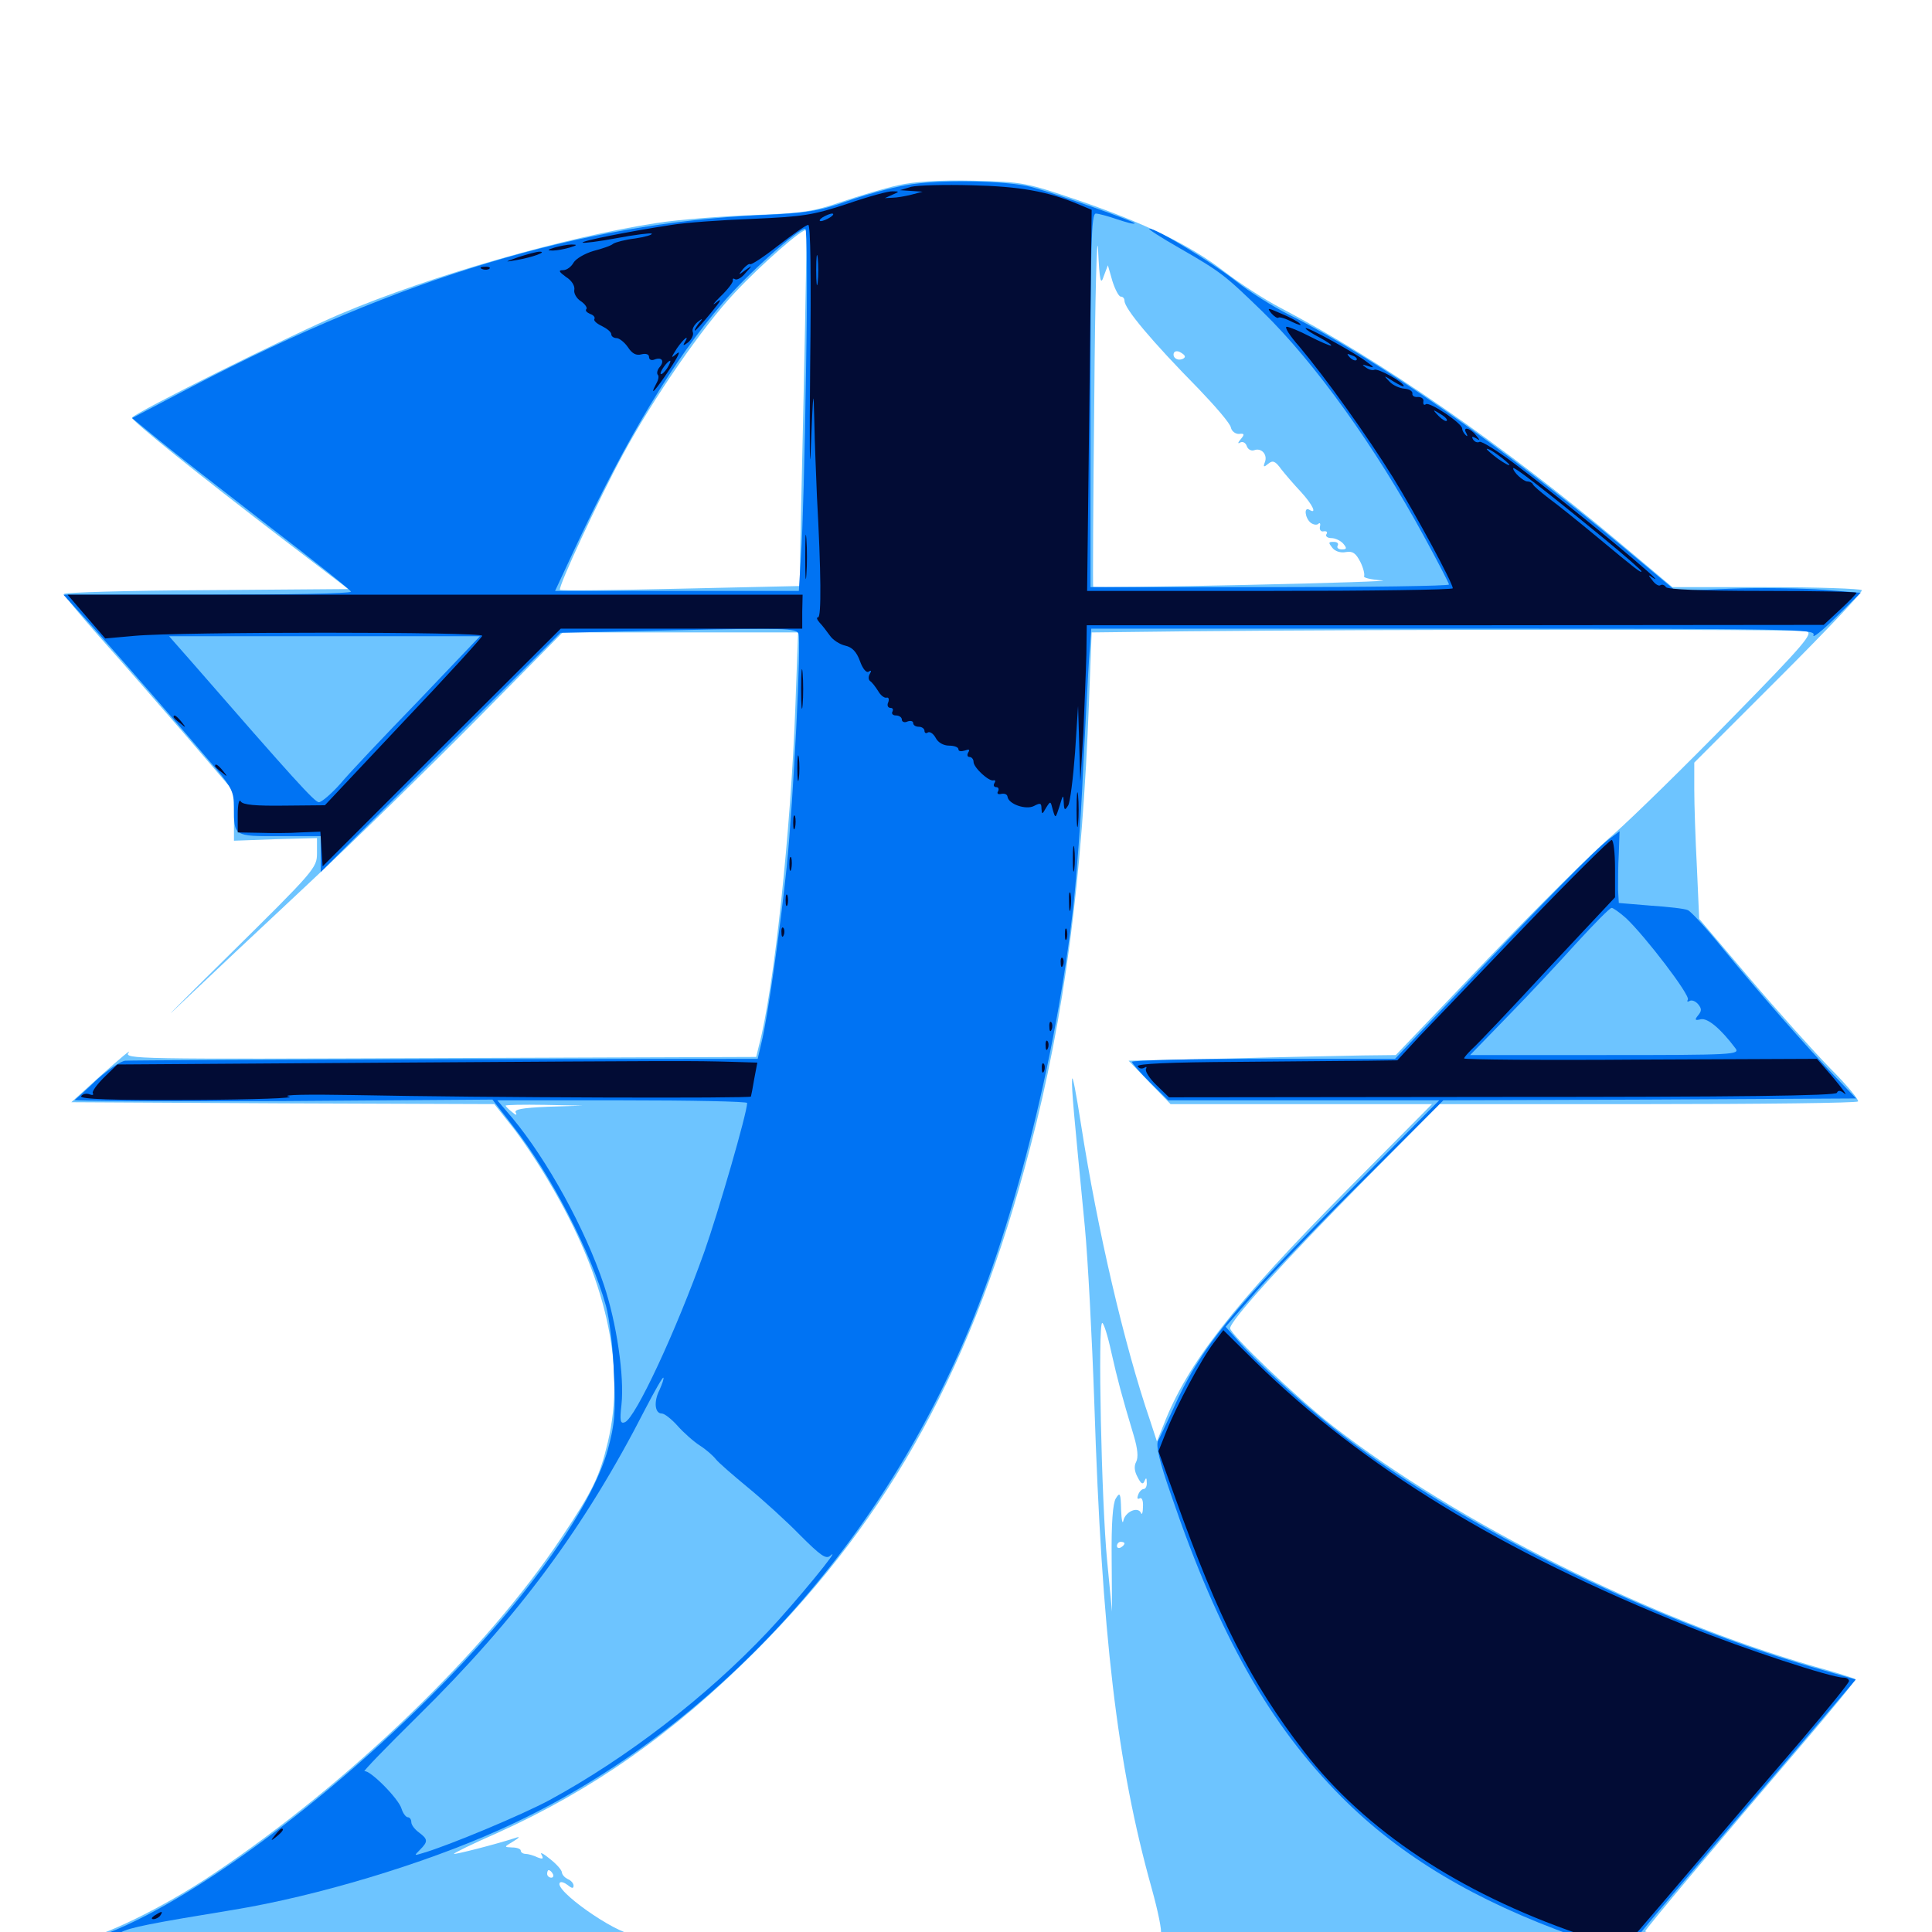 <svg xmlns="http://www.w3.org/2000/svg" viewBox="0 -1000 1000 1000">
	<path fill="#6dc4ff" d="M464.844 -904.102C457.812 -902.539 444.727 -898.633 435.547 -895.508C420.898 -890.43 415.234 -889.648 389.648 -888.672C373.633 -888.086 351.172 -886.328 339.844 -884.57C292.773 -877.344 223.242 -857.422 176.172 -837.5C150.391 -826.562 68.359 -785.742 68.359 -783.789C68.359 -782.031 102.344 -754.688 147.266 -720.312L180.273 -695.117L106.641 -694.531C66.211 -694.336 33.203 -693.359 33.203 -692.578C33.203 -691.602 41.406 -681.836 51.367 -670.508C61.328 -659.375 81.055 -636.719 95.312 -620.312L121.094 -590.234V-577.539V-564.844L142.578 -565.625L164.062 -566.211V-558.398C164.062 -550.781 163.086 -549.609 117.578 -504.688C91.992 -479.492 81.25 -468.555 93.555 -480.469C106.055 -492.383 135.547 -520.117 159.18 -542.188C182.812 -564.258 222.07 -602.734 246.68 -627.539L291.211 -672.656H352.148H413.086L411.719 -635.352C409.375 -569.922 400.586 -487.695 392.773 -458.594L391.406 -452.93L227.539 -452.344C69.727 -451.758 63.867 -451.758 66.602 -455.273C68.164 -457.227 62.109 -452.148 53.125 -444.141L36.914 -429.492L146.289 -428.906L255.859 -428.516L264.844 -417.188C269.727 -411.133 278.516 -398.047 284.18 -388.281C313.672 -338.672 324.023 -293.164 314.648 -253.711C310.352 -235.742 307.031 -228.711 290.43 -203.906C251.562 -145.508 181.25 -77.539 110.742 -30.273C84.375 -12.5 51.367 3.516 38.672 4.688C24.023 6.055 25.781 8.398 42.578 9.766C50.781 10.352 210.938 11.914 398.438 12.891C585.938 13.867 794.141 15.234 861.328 16.016C942.969 16.797 982.812 16.602 981.445 15.234C980.469 14.258 970.312 12.305 958.984 11.133C947.656 9.961 923.633 7.227 905.273 5.273C887.109 3.125 867.383 1.172 861.914 0.977C856.25 0.586 851.562 0.195 851.562 -0.391C851.562 -1.367 890.43 -47.656 931.25 -95.312C947.656 -114.453 960.742 -130.469 960.352 -130.859C959.961 -131.25 950.391 -134.375 938.867 -137.5C854.102 -161.914 754.492 -211.719 689.844 -261.914C671.094 -276.562 636.719 -309.375 636.719 -312.5C636.719 -316.406 665.43 -348.047 706.055 -389.062L745.117 -428.516H852.734C911.914 -428.516 960.938 -429.102 961.719 -429.883C962.305 -430.664 956.055 -438.281 947.461 -446.875C938.867 -455.664 920.117 -476.562 905.664 -493.555L879.492 -524.414L878.32 -550.977C877.539 -565.625 876.953 -583.789 876.953 -591.406V-605.273L920.703 -649.023C944.922 -673.242 964.258 -693.555 963.672 -694.531C963.086 -695.312 940.82 -696.094 914.258 -696.094H865.625L838.672 -718.75C777.93 -769.727 714.648 -813.477 662.5 -840.82C654.297 -845.117 641.406 -853.516 633.789 -859.375C616.211 -873.047 591.992 -884.766 557.617 -896.484C531.055 -905.469 529.492 -905.859 503.906 -906.445C485.938 -906.836 473.438 -906.055 464.844 -904.102ZM571.289 -857.031L573.438 -862.695L575.781 -854.492C577.148 -850.195 579.102 -846.484 580.078 -846.484C581.25 -846.484 582.031 -845.508 582.031 -844.336C582.031 -840.234 596.094 -823.438 620.508 -798.633C629.102 -789.648 636.719 -780.859 637.109 -778.711C637.5 -776.758 639.453 -775.391 641.211 -775.391C644.141 -775.781 644.336 -775.195 642.188 -772.656C640.625 -770.898 640.625 -770.117 641.797 -770.898C643.164 -771.68 644.727 -770.898 645.312 -769.141C645.898 -767.383 647.656 -766.406 649.219 -766.992C652.93 -768.359 656.25 -764.648 654.688 -760.742C653.711 -758.203 654.102 -758.008 656.445 -759.961C658.789 -761.914 660.156 -761.328 663.086 -757.227C665.234 -754.492 669.922 -749.023 673.438 -745.312C679.492 -738.672 681.836 -733.594 677.734 -736.133C674.805 -737.891 675.391 -732.031 678.32 -729.492C679.883 -728.32 681.641 -728.125 682.422 -728.906C683.203 -729.688 683.594 -728.906 683.203 -727.344C682.812 -725.781 683.789 -724.609 685.156 -725C686.719 -725.195 687.305 -724.609 686.523 -723.438C685.938 -722.461 687.109 -721.484 689.062 -721.484C691.211 -721.484 693.945 -720.117 695.312 -718.555C697.266 -716.211 697.07 -715.625 694.531 -715.625C692.578 -715.625 691.797 -716.602 692.383 -717.578C692.969 -718.75 692.188 -719.531 690.234 -719.531C687.5 -719.531 687.5 -719.141 689.648 -716.406C691.016 -714.648 693.945 -713.672 696.68 -714.258C700.195 -714.844 701.758 -713.672 704.102 -709.18C705.664 -706.055 706.445 -702.734 706.055 -701.758C705.469 -700.977 709.57 -700 715.234 -699.609C720.898 -699.219 689.648 -698.242 645.898 -697.266C602.148 -696.289 566.016 -695.898 565.82 -696.289C565.625 -696.68 565.82 -740.625 566.406 -793.75C566.797 -846.875 567.773 -881.641 568.359 -870.898C569.141 -854.297 569.727 -852.148 571.289 -857.031ZM416.016 -798.438C415.039 -753.516 414.062 -712.109 414.062 -706.641V-696.68L352.344 -695.312C318.359 -694.531 290.234 -694.141 289.844 -694.727C288.672 -695.898 310.156 -742.188 322.266 -764.453C338.281 -794.141 363.867 -831.055 380.273 -848.438C393.945 -863.086 416.016 -882.422 417.383 -880.859C417.578 -880.664 416.992 -843.555 416.016 -798.438ZM613.281 -815.43C613.281 -814.648 611.914 -813.867 610.352 -813.867C608.789 -813.867 607.422 -815.039 607.422 -816.406C607.422 -817.969 608.594 -818.555 610.352 -817.969C611.914 -817.188 613.281 -816.211 613.281 -815.43ZM934.961 -673.242C938.867 -672.461 934.18 -666.797 896.289 -628.125C872.656 -603.906 845.117 -576.953 835.156 -568.164C825 -559.57 795.703 -530.273 769.727 -503.32L722.461 -453.906L705.469 -453.711C696.094 -453.516 665.039 -452.93 636.328 -452.148L584.18 -450.977L594.922 -439.844L605.859 -428.516H673.633H741.211L697.266 -384.18C638.281 -324.609 614.648 -294.336 602.344 -262.695L598.828 -253.906L595.312 -264.648C581.836 -303.906 567.969 -363.867 559.57 -417.773C557.031 -433.984 555.078 -444.531 554.883 -441.211C554.688 -435.547 555.664 -425.195 561.523 -364.844C563.086 -348.438 565.234 -307.617 566.406 -274.023C570.312 -153.906 578.125 -86.914 596.094 -22.656C599.414 -10.742 601.562 -0.195 600.781 0.781C600 1.562 576.758 2.734 549.219 3.32C480.664 5.078 315.82 4.883 324.219 3.125C327.93 2.344 329.688 1.562 327.93 1.367C318.164 0.586 286.133 -22.07 289.844 -25.586C290.43 -26.172 292.188 -25.586 293.945 -24.219C296.094 -22.461 296.875 -22.461 296.875 -24.023C296.875 -25.195 295.508 -26.758 293.945 -27.344C292.383 -28.125 291.016 -29.492 290.82 -30.859C290.82 -32.031 288.086 -35.156 284.57 -37.891C281.25 -40.625 279.297 -41.602 280.273 -40.039C281.445 -37.891 281.055 -37.5 278.125 -38.672C276.172 -39.648 273.242 -40.43 272.07 -40.43C270.703 -40.43 269.531 -41.211 269.531 -42.188C269.531 -42.969 267.578 -43.75 265.234 -43.75C260.742 -43.945 260.742 -43.945 265.625 -46.875C269.141 -49.023 269.336 -49.609 266.602 -48.633C255.664 -45.117 235.547 -40.039 234.961 -40.43C234.766 -40.82 244.727 -45.703 257.227 -51.172C306.641 -73.438 348.438 -102.734 390.82 -145.117C461.328 -215.625 503.906 -293.359 533.203 -406.055C550.977 -473.828 560.156 -544.531 563.672 -636.914L565.039 -672.656L615.039 -673.242C712.109 -674.219 930.664 -674.414 934.961 -673.242ZM283.594 -427.148C270.117 -426.562 265.82 -425.781 266.992 -424.023C267.773 -422.656 266.992 -422.656 265.039 -424.414C263.281 -425.781 261.719 -427.344 261.719 -427.734C261.719 -428.125 270.703 -428.32 281.836 -428.125L301.758 -427.734ZM575.195 -300.195C578.516 -285.547 580.469 -278.125 586.914 -256.641C588.867 -250 589.258 -245.703 588.086 -243.359C586.914 -241.211 587.109 -238.477 588.867 -235.352C590.625 -231.836 591.602 -231.445 592.383 -233.398C593.164 -235.352 593.555 -235.156 593.555 -232.812C593.75 -230.859 592.969 -229.297 591.992 -229.297C591.016 -229.297 589.648 -227.93 589.062 -226.172C588.477 -224.609 588.672 -223.828 589.844 -224.414C591.016 -225.195 591.797 -223.242 591.602 -220.117C591.602 -217.188 591.016 -215.625 590.625 -216.797C589.062 -220.508 582.422 -217.578 581.445 -212.891C581.055 -210.742 580.469 -213.281 580.273 -218.555C580.078 -227.148 579.688 -227.93 577.539 -224.414C575.977 -221.875 575.195 -211.523 575.391 -193.164L575.586 -165.82L573.047 -192.188C570.117 -222.266 568.164 -315.234 570.508 -315.234C571.289 -315.234 573.438 -308.398 575.195 -300.195ZM582.031 -201.172C582.031 -200.586 581.25 -199.609 580.078 -199.023C579.102 -198.438 578.125 -198.828 578.125 -199.805C578.125 -200.977 579.102 -201.953 580.078 -201.953C581.25 -201.953 582.031 -201.562 582.031 -201.172ZM286.133 -30.078C286.719 -29.102 286.328 -28.125 285.352 -28.125C284.18 -28.125 283.203 -29.102 283.203 -30.078C283.203 -31.25 283.594 -32.031 283.984 -32.031C284.57 -32.031 285.547 -31.25 286.133 -30.078ZM309.961 4.297C310.742 3.711 309.57 3.125 307.422 3.32C305.273 3.32 304.688 3.906 306.25 4.492C307.617 5.078 309.375 4.883 309.961 4.297Z"/>
	<path fill="#0073f3" d="M468.75 -904.102C460.742 -902.734 446.68 -898.828 437.5 -895.508C423.438 -890.625 416.797 -889.648 393.555 -888.672C300.977 -884.375 207.422 -856.25 100 -800.195L68.359 -783.594L82.422 -772.07C90.234 -765.625 115.82 -745.703 139.062 -727.734C162.5 -709.766 181.641 -694.531 181.641 -693.75C181.641 -692.773 148.242 -692.188 107.227 -692.188H32.812L48.242 -675.195C64.844 -656.641 96.875 -619.727 111.914 -601.953C119.922 -592.383 121.094 -589.844 121.094 -582.227C121.094 -566.992 120.898 -567.188 144.727 -567.188H166.016V-558.008V-548.633L228.125 -610.547L290.039 -672.461L350.977 -673.828C405.469 -675 412.109 -674.805 413.281 -672.07C414.844 -667.969 410.742 -586.914 407.227 -551.562C403.906 -519.531 397.266 -472.656 394.141 -460.352L392.188 -451.953L230.664 -451.758C141.992 -451.562 67.383 -451.172 64.844 -450.977C62.5 -450.781 55.859 -446.289 50.195 -441.211C44.727 -435.938 39.453 -431.25 38.672 -430.664C37.891 -430.078 86.328 -429.883 146.094 -430.078L254.883 -430.859L265.625 -416.992C285.156 -391.992 305.859 -351.953 313.672 -324.023C315.43 -317.578 317.383 -301.758 317.773 -288.672C318.75 -268.555 318.164 -262.891 314.648 -249.805C306.055 -218.75 270.508 -169.336 221.68 -120.898C156.445 -56.055 79.102 -2.344 39.062 5.664C27.148 8.203 30.664 8.398 91.797 9.57C127.734 10.352 325.586 11.719 531.25 12.891C736.914 13.867 922.461 15.234 943.359 15.625C971.094 16.406 979.883 16.211 975.586 14.648C971.875 13.477 946.875 12.695 909.766 12.891C876.953 12.891 847.656 12.5 845.117 11.914C839.648 10.547 831.25 20.898 921.484 -84.766L960.547 -130.664L936.719 -137.5C850.977 -162.695 750.391 -213.086 690.039 -260.938C672.656 -274.805 649.219 -296.094 640.82 -306.055L634.375 -313.281L650.977 -332.422C660.156 -342.773 685.547 -369.141 707.422 -390.82L747.07 -430.469L853.906 -430.859L960.742 -431.445L950.391 -442.188C935.156 -458.008 909.375 -487.5 891.797 -508.984C883.398 -519.336 875.195 -528.32 873.633 -528.906C872.07 -529.688 863.281 -530.664 854.297 -531.25L837.891 -532.617L837.5 -539.648C837.5 -543.555 837.5 -551.953 837.891 -558.203L838.281 -569.727L832.812 -565.625C826.562 -561.133 797.07 -531.25 752.148 -483.594L722.07 -451.953H653.906C616.602 -451.953 585.938 -451.172 585.938 -450.391C585.938 -449.609 590.234 -444.727 595.312 -439.648L604.688 -430.469H674.805H744.922L700 -385.156C637.109 -321.68 621.094 -301.953 607.227 -270.703C603.906 -263.477 600.391 -256.055 599.414 -254.297C598.242 -251.758 600 -243.75 606.25 -225.977C631.055 -153.32 657.227 -107.227 694.336 -69.922C725 -39.062 763.867 -16.016 814.844 2.148L838.867 10.547L659.18 9.766C199.219 7.812 128.32 7.227 126.367 5.273C125 3.906 111.523 3.125 91.016 3.125C61.328 2.93 58.203 2.734 62.5 0.195C67.188 -2.344 78.125 -4.492 121.094 -11.523C163.867 -18.555 219.141 -35.156 258.203 -52.734C360.352 -98.438 447.461 -189.062 496.68 -300.586C523.633 -361.328 546.875 -452.539 555.664 -532.031C557.227 -546.484 559.57 -577.344 560.547 -600.391C561.719 -623.438 563.086 -649.609 563.672 -658.594L564.844 -674.609H752.344C930.078 -674.609 939.844 -674.414 938.672 -671.289C937.891 -669.336 943.164 -673.438 950.195 -680.469L963.086 -693.164L943.945 -694.727C933.398 -695.508 911.914 -695.898 896.094 -695.312L867.383 -694.141L841.406 -715.82C776.562 -769.727 712.305 -814.453 667.578 -836.914C658.984 -841.211 646.289 -849.219 639.453 -854.688C626.953 -864.453 598.633 -881.641 594.922 -881.641C593.75 -881.641 600.781 -877.148 610.352 -871.68C632.031 -859.18 633.789 -857.812 653.711 -838.477C680.664 -812.109 711.719 -768.945 737.109 -722.266C744.141 -709.375 750 -698.047 750 -697.461C750 -696.68 708.203 -696.094 657.227 -696.094H564.453V-792.773C564.453 -873.438 564.844 -889.453 567.188 -889.453C568.555 -889.453 573.633 -888.086 578.125 -886.523C582.812 -884.961 586.914 -883.789 587.305 -884.375C588.086 -885.156 547.07 -899.609 534.18 -903.125C521.094 -906.641 484.961 -907.227 468.75 -904.102ZM417.188 -807.031C416.602 -765.82 415.43 -723.633 414.648 -713.281L413.477 -694.141H350.391H287.305L298.047 -717.188C324.805 -774.023 348.633 -813.672 374.219 -843.359C386.719 -858.008 413.086 -881.641 416.797 -881.641C417.773 -881.641 417.969 -850.977 417.188 -807.031ZM216.602 -637.305C199.023 -619.141 180.664 -599.805 176.172 -594.336C171.484 -589.062 166.406 -584.766 165.039 -584.766C162.891 -584.766 151.562 -597.266 99.023 -657.617L87.5 -670.703H167.969H248.438ZM841.602 -524.805C851.562 -515.43 875 -484.766 873.633 -482.617C873.047 -481.641 873.438 -481.25 874.414 -481.836C875.586 -482.617 877.539 -481.836 878.906 -480.273C880.859 -477.93 880.859 -476.758 878.906 -474.414C876.953 -472.07 877.344 -471.68 880.469 -472.461C883.984 -473.047 890.625 -467.578 898.242 -457.422C900.781 -454.102 897.266 -453.906 830.859 -453.906H760.938L780.469 -474.023C791.211 -484.961 807.227 -502.148 816.211 -512.109C825.195 -521.875 833.203 -530.078 834.18 -530.078C834.961 -530.078 838.281 -527.734 841.602 -524.805ZM386.719 -429.102C386.719 -424.023 371.875 -372.852 364.648 -352.344C349.805 -310.742 328.906 -266.016 323.438 -263.867C321.094 -262.891 320.703 -264.453 321.68 -273.047C323.242 -287.5 319.141 -315.43 312.5 -335.156C302.93 -363.867 283.398 -399.414 265.234 -421.289L257.422 -430.469H322.07C357.617 -430.469 386.719 -429.883 386.719 -429.102ZM341.406 -280.664C338.281 -274.609 338.867 -268.359 342.578 -268.359C343.945 -268.359 347.656 -265.43 350.781 -261.914C353.906 -258.398 359.18 -253.711 362.305 -251.758C365.625 -249.609 369.141 -246.484 370.508 -244.727C371.875 -242.969 379.297 -236.523 387.109 -230.078C394.727 -223.828 407.031 -212.695 414.062 -205.469C424.609 -194.922 427.539 -192.773 429.688 -194.727C436.719 -200.977 411.133 -169.922 397.461 -155.469C365.82 -121.875 324.414 -90.039 284.57 -68.359C270.508 -60.742 232.227 -44.727 218.75 -40.82C214.258 -39.453 214.258 -39.453 217.383 -42.578C221.68 -46.875 221.484 -48.047 216.797 -51.562C214.648 -53.125 212.891 -55.469 212.891 -56.836C212.891 -58.203 212.109 -59.375 211.133 -59.375C210.156 -59.375 208.594 -61.328 207.812 -63.867C206.25 -69.141 191.406 -83.984 188.672 -83.203C187.5 -82.812 199.805 -95.508 216.016 -111.523C267.969 -162.695 302.734 -209.57 333.984 -270.703C338.867 -280.078 342.969 -287.305 343.359 -286.914C343.75 -286.523 342.773 -283.789 341.406 -280.664Z"/>
	<path fill="#020c35" d="M471.68 -903.32L465.82 -901.562L471.68 -901.172L477.539 -900.781L471.68 -899.219C468.555 -898.438 464.062 -897.656 461.914 -897.656L458.008 -897.461L461.914 -899.219C465.625 -900.781 465.625 -900.977 462.109 -900.977C459.961 -901.172 449.414 -898.242 438.672 -894.531C420.898 -888.672 416.016 -887.891 389.648 -886.719C373.633 -886.133 354.688 -884.766 347.656 -883.594C324.609 -880.078 300.586 -875.195 301.562 -874.414C301.953 -874.023 309.961 -875 319.336 -876.758C328.711 -878.516 336.719 -879.492 337.305 -879.102C337.891 -878.516 333.984 -877.344 328.711 -876.562C323.633 -875.977 318.555 -874.609 317.383 -873.828C316.406 -872.852 311.719 -871.289 307.227 -870.117C302.539 -868.75 298.047 -866.016 296.875 -864.062C295.703 -861.914 293.359 -860.156 291.406 -860.156C288.867 -860.156 289.258 -859.375 292.969 -856.641C295.898 -854.883 297.656 -851.953 297.266 -850C296.875 -848.242 298.438 -845.508 300.586 -844.141C302.93 -842.578 304.102 -840.625 303.516 -840.039C302.734 -839.258 303.711 -838.281 305.469 -837.5C307.227 -836.914 308.203 -835.742 307.617 -834.766C307.227 -833.984 308.984 -832.422 311.523 -831.25C314.258 -829.883 316.406 -828.125 316.406 -826.953C316.406 -825.977 317.578 -825 319.141 -825C320.508 -825 323.242 -822.852 325 -820.312C327.148 -816.992 329.297 -815.82 332.031 -816.602C334.375 -817.188 335.938 -816.602 335.938 -815.234C335.938 -813.867 337.109 -813.281 338.672 -813.867C342.578 -815.43 344.141 -813.086 341.406 -809.961C340.234 -808.594 339.844 -806.836 340.43 -806.055C341.211 -805.469 340.82 -803.32 339.648 -801.367C335.742 -793.945 339.453 -798.047 346.68 -808.984C350.781 -815.039 352.539 -818.75 350.586 -817.188C347.07 -814.258 347.07 -814.453 350.391 -819.727C353.906 -824.805 357.227 -827.344 354.297 -822.656C353.32 -820.898 353.906 -821.094 356.25 -822.852C358.008 -824.414 359.18 -826.758 358.594 -828.125C358.008 -829.492 359.18 -831.641 360.938 -833.203C363.867 -835.547 364.062 -835.352 361.523 -832.422C360.156 -830.469 359.18 -828.906 359.766 -828.906C360.156 -828.906 363.867 -833.008 368.164 -838.281C373.047 -844.141 374.023 -846.094 370.898 -843.555C368.164 -841.406 369.141 -842.773 372.852 -846.484C376.758 -850.195 379.688 -854.102 379.297 -854.883C379.102 -855.859 379.688 -856.055 380.469 -855.469C381.445 -854.883 383.984 -856.25 385.938 -858.789C389.648 -862.891 389.648 -862.891 385.742 -860.156C382.031 -857.422 382.031 -857.422 384.57 -860.742C386.133 -862.5 387.695 -863.672 388.281 -863.281C388.672 -862.695 395.312 -866.992 402.734 -872.852C410.352 -878.711 417.188 -883.594 418.359 -883.594C419.531 -883.594 419.922 -857.617 419.336 -809.961C418.945 -769.336 419.141 -751.172 419.727 -769.336C420.898 -798.242 421.094 -800 421.484 -782.031C421.68 -770.703 422.461 -753.125 422.852 -742.969C425 -704.102 425.195 -680.469 423.438 -680.469C422.461 -680.469 422.852 -679.297 424.219 -677.734C425.586 -676.367 427.93 -673.242 429.492 -671.094C431.055 -668.75 434.766 -666.406 437.5 -665.82C441.016 -665.039 443.359 -662.695 445.117 -657.812C446.484 -653.906 448.438 -651.562 449.609 -652.344C450.977 -653.32 451.172 -652.734 450.195 -651.172C449.414 -649.805 449.414 -648.242 450.391 -647.461C451.367 -646.875 453.125 -644.531 454.492 -642.383C455.664 -640.234 457.617 -638.672 458.789 -638.867C459.961 -639.258 460.352 -638.086 459.766 -636.523C458.984 -634.961 459.57 -633.594 460.938 -633.594C462.109 -633.594 462.5 -632.812 461.914 -631.641C461.328 -630.664 462.109 -629.688 463.672 -629.688C465.43 -629.688 466.797 -628.711 466.797 -627.539C466.797 -626.367 468.164 -625.781 469.727 -626.562C471.289 -627.148 472.656 -626.758 472.656 -625.781C472.656 -624.609 474.023 -623.828 475.586 -623.828C477.148 -623.828 478.516 -622.852 478.516 -621.68C478.516 -620.703 479.297 -620.117 480.273 -620.898C481.445 -621.484 483.203 -620.117 484.375 -617.969C485.547 -615.625 488.477 -614.062 491.211 -614.062C493.945 -614.062 496.094 -613.281 496.094 -612.109C496.094 -611.133 497.461 -610.938 499.414 -611.523C501.562 -612.305 502.148 -612.109 501.172 -610.547C500.391 -609.18 500.781 -608.203 501.758 -608.203C502.93 -608.203 503.906 -607.031 503.906 -605.664C503.906 -602.734 511.914 -595.312 514.258 -596.094C515.234 -596.289 515.43 -595.703 514.648 -594.531C514.062 -593.555 514.453 -592.578 515.625 -592.578C516.797 -592.578 517.188 -591.602 516.602 -590.43C515.82 -589.258 516.602 -588.672 518.164 -589.062C519.922 -589.453 521.289 -588.867 521.484 -587.695C521.875 -583.789 531.055 -580.664 535.156 -582.812C538.477 -584.57 539.062 -584.375 539.062 -581.445C539.258 -578.32 539.453 -578.32 541.406 -581.836C543.75 -585.547 543.75 -585.547 544.922 -580.859C546.289 -576.172 546.289 -576.172 548.438 -582.812C550.195 -588.672 550.391 -589.062 550.586 -584.766C550.781 -580.469 551.172 -580.273 552.93 -583.203C553.906 -584.961 555.469 -597.266 556.445 -610.547L558.008 -634.57L558.594 -615.039L559.18 -595.508L560.742 -620.898C561.328 -634.961 562.109 -653.125 562.305 -661.328L562.5 -676.367H753.125L943.945 -676.562L952.344 -684.375C957.031 -688.672 960.938 -692.773 960.938 -693.164C960.938 -693.75 939.062 -694.141 912.305 -694.141C881.25 -694.141 863.086 -694.922 862.305 -696.094C861.523 -697.266 860.352 -697.656 859.375 -697.07C858.594 -696.484 856.641 -697.656 855.273 -699.609C852.93 -702.539 852.93 -702.734 855.469 -700.977C865.82 -694.336 813.477 -737.695 786.523 -758.008C776.172 -766.016 766.797 -771.875 765.82 -771.289C764.648 -770.703 763.281 -771.289 762.5 -772.461C761.523 -774.023 761.914 -774.219 763.867 -773.242C766.211 -771.68 766.211 -772.07 763.867 -774.805C760.742 -778.711 756.836 -779.297 758.984 -775.781C759.766 -774.219 759.57 -773.828 758.594 -774.805C757.617 -775.781 756.836 -777.148 756.836 -778.125C756.836 -780.859 740.234 -791.992 738.086 -790.82C737.109 -790.039 736.523 -790.625 736.719 -792.188C737.109 -793.555 735.742 -794.531 733.984 -794.531C732.031 -794.336 730.859 -795.117 731.055 -796.289C731.25 -797.461 729.492 -798.633 726.953 -798.828C724.414 -799.023 720.898 -800.586 719.141 -802.539C716.016 -805.859 716.016 -805.859 721.289 -802.539C724.219 -800.781 726.562 -799.609 726.562 -800.195C726.562 -802.148 713.086 -809.57 711.328 -808.594C710.547 -808.203 708.594 -808.594 707.031 -809.766C704.688 -811.328 704.883 -811.523 708.008 -810.547C711.523 -809.375 711.523 -809.766 707.422 -812.695C701.758 -817.188 675.781 -831.445 675.781 -830.078C675.781 -829.492 679.102 -827.344 683.203 -825.195C687.109 -823.047 689.648 -821.289 688.867 -821.094C688.086 -821.094 683.008 -823.242 677.734 -825.977C672.461 -828.711 667.188 -830.859 666.016 -830.859C664.648 -830.859 667.578 -826.172 672.461 -820.703C686.719 -803.711 707.617 -774.414 721.094 -752.734C733.008 -733.398 751.953 -698.242 751.953 -695.508C751.953 -694.727 709.375 -694.141 657.227 -694.141H562.695L563.867 -792.773L565.039 -891.406L558.008 -894.336C542.188 -900.977 527.734 -903.516 502.93 -904.102C489.062 -904.492 475 -904.102 471.68 -903.32ZM486.914 -901.758C488.086 -902.344 486.719 -902.734 483.398 -902.734C480.273 -902.734 479.102 -902.344 481.055 -901.758C482.812 -901.367 485.547 -901.367 486.914 -901.758ZM456.445 -896.094C457.227 -896.68 456.055 -897.266 453.906 -897.07C451.758 -897.07 451.172 -896.484 452.734 -895.898C454.102 -895.312 455.859 -895.508 456.445 -896.094ZM442.773 -892.188C443.555 -892.773 442.383 -893.359 440.234 -893.164C438.086 -893.164 437.5 -892.578 439.062 -891.992C440.43 -891.406 442.188 -891.602 442.773 -892.188ZM429.688 -887.5C428.125 -886.523 425.977 -885.547 424.805 -885.547C423.828 -885.547 424.219 -886.523 425.781 -887.5C427.344 -888.477 429.688 -889.453 430.664 -889.453C431.836 -889.453 431.25 -888.477 429.688 -887.5ZM389.258 -884.18C390.43 -884.766 389.453 -885.156 386.719 -885.156C383.984 -885.156 383.008 -884.766 384.375 -884.18C385.547 -883.789 387.891 -883.789 389.258 -884.18ZM364.648 -882.422C365.43 -883.008 364.258 -883.594 362.109 -883.398C359.961 -883.398 359.375 -882.812 360.938 -882.227C362.305 -881.641 364.062 -881.836 364.648 -882.422ZM351.172 -880.273C352.93 -880.859 351.367 -881.25 347.656 -881.25C343.945 -881.25 342.383 -880.859 344.336 -880.273C346.094 -879.883 349.219 -879.883 351.172 -880.273ZM423.242 -853.906C422.852 -850.391 422.461 -853.125 422.461 -860.156C422.461 -867.188 422.852 -869.922 423.242 -866.602C423.633 -863.086 423.633 -857.227 423.242 -853.906ZM702.148 -813.672C701.562 -813.086 700 -813.672 698.633 -815.039C696.875 -816.992 697.07 -817.188 699.805 -816.016C701.758 -815.43 702.734 -814.258 702.148 -813.672ZM345.312 -809.375C343.945 -807.422 342.578 -806.055 341.992 -806.445C341.211 -807.227 345.508 -813.281 346.875 -813.281C347.266 -813.281 346.68 -811.523 345.312 -809.375ZM748.828 -782.227C748.438 -781.641 746.484 -782.812 744.531 -784.766C741.406 -788.086 741.406 -788.281 745.508 -785.742C747.852 -784.375 749.414 -782.812 748.828 -782.227ZM781.25 -759.375C781.25 -758.789 778.711 -760.156 775.391 -762.5C772.266 -764.844 769.531 -767.188 769.531 -767.578C769.531 -768.164 772.266 -766.797 775.391 -764.453C778.711 -762.109 781.25 -759.766 781.25 -759.375ZM829.688 -721.68C840.625 -712.695 849.609 -704.883 849.609 -704.297C849.609 -703.125 847.07 -705.078 826.172 -722.461C816.992 -730.078 806.055 -738.867 801.758 -741.992C797.461 -745.312 793.75 -748.438 793.359 -749.414C792.969 -750.195 791.797 -750.781 790.625 -750.781C788.477 -750.781 783.203 -755.664 783.203 -757.617C783.203 -758.984 798.438 -747.266 829.688 -721.68ZM287.109 -871.875C283.203 -870.703 283.008 -870.312 286.133 -870.312C288.281 -870.312 292.188 -871.094 294.922 -871.875C298.828 -873.047 299.023 -873.438 295.898 -873.438C293.75 -873.438 289.844 -872.656 287.109 -871.875ZM268.555 -866.992C260.938 -864.258 260.742 -864.258 267.578 -865.43C275.586 -866.797 283.594 -869.727 279.297 -869.727C277.734 -869.727 272.852 -868.359 268.555 -866.992ZM249.609 -860.742C248.047 -861.328 248.633 -861.914 250.781 -861.914C252.93 -862.109 254.102 -861.523 253.32 -860.938C252.734 -860.352 250.977 -860.156 249.609 -860.742ZM658.008 -837.891C659.57 -836.133 661.133 -835.156 661.719 -835.547C662.109 -836.133 665.43 -835.156 668.75 -833.398C672.07 -831.836 674.023 -831.25 672.852 -832.422C671.875 -833.594 667.383 -835.938 663.086 -837.695C656.055 -840.82 655.664 -840.82 658.008 -837.891ZM416.797 -711.719C416.797 -701.562 416.992 -697.266 417.383 -702.539C417.773 -707.617 417.773 -715.82 417.383 -721.094C416.992 -726.172 416.797 -721.875 416.797 -711.719ZM44.727 -680.859L54.492 -669.531L69.727 -670.898C92.969 -673.047 250.391 -673.047 249.609 -670.898C249.414 -669.922 230.859 -649.609 208.594 -626.172L168.164 -583.203L147.266 -583.008C132.227 -582.812 125.781 -583.398 124.609 -585.156C123.828 -586.719 123.047 -583.789 123.047 -578.516V-569.141L134.375 -568.945C140.43 -568.75 150 -568.75 155.664 -569.141L165.82 -569.531L166.406 -560.547L166.992 -551.562L228.516 -613.086L290.234 -674.609H352.734H415.234V-683.398L415.43 -692.188H225.195H34.961ZM414.648 -643.359C414.648 -634.18 415.039 -630.469 415.43 -635.156C415.82 -639.648 415.82 -647.07 415.43 -651.758C415.039 -656.25 414.648 -652.539 414.648 -643.359ZM89.844 -628.906C89.844 -628.516 91.406 -626.953 93.359 -625.586C96.289 -623.047 96.484 -623.242 93.945 -626.367C91.406 -629.492 89.844 -630.469 89.844 -628.906ZM412.695 -602.344C412.695 -596.484 413.086 -593.945 413.477 -597.07C413.867 -600 413.867 -604.688 413.477 -607.812C413.086 -610.742 412.695 -608.203 412.695 -602.344ZM111.328 -603.516C111.328 -603.125 112.891 -601.562 114.844 -600.195C117.773 -597.656 117.969 -597.852 115.43 -600.977C112.891 -604.102 111.328 -605.078 111.328 -603.516ZM557.227 -580.859C557.227 -572.852 557.617 -569.531 558.008 -573.633C558.398 -577.539 558.398 -584.18 558.008 -588.281C557.617 -592.188 557.227 -588.867 557.227 -580.859ZM410.547 -574.023C410.547 -570.898 410.938 -569.727 411.523 -571.68C411.914 -573.438 411.914 -576.172 411.523 -577.539C410.938 -578.711 410.547 -577.344 410.547 -574.023ZM555.273 -555.469C555.273 -549.609 555.664 -547.07 556.055 -550.195C556.445 -553.125 556.445 -557.812 556.055 -560.938C555.664 -563.867 555.273 -561.328 555.273 -555.469ZM789.648 -520.898C766.016 -496.289 741.602 -470.703 734.961 -463.867L723.242 -451.172L708.789 -450.977C700.781 -450.977 670.312 -450.586 641.016 -450.391C605.469 -450.195 588.086 -449.414 588.867 -448.047C589.648 -446.875 591.016 -446.68 592.188 -447.266C593.359 -448.047 593.75 -447.852 593.164 -446.68C592.578 -445.703 594.922 -441.797 598.438 -438.477L605.078 -432.031L777.539 -432.227C899.805 -432.227 950.391 -432.812 950.781 -434.375C951.367 -435.742 952.539 -435.742 954.688 -433.984C956.445 -432.617 953.906 -436.133 949.219 -441.797L940.43 -451.953L849.023 -451.562C798.828 -451.172 757.812 -451.562 757.812 -452.148C757.812 -452.734 759.766 -454.883 761.914 -457.031C764.258 -458.984 781.836 -477.539 800.977 -498.242L835.938 -535.547V-550.391C835.938 -558.594 835.156 -565.234 834.18 -565.234C833.203 -565.234 813.086 -545.312 789.648 -520.898ZM408.594 -552.539C408.594 -549.414 408.984 -548.242 409.57 -550.195C409.961 -551.953 409.961 -554.688 409.57 -556.055C408.984 -557.227 408.594 -555.859 408.594 -552.539ZM553.32 -533.008C553.32 -528.711 553.711 -527.148 554.102 -529.688C554.492 -532.031 554.492 -535.547 554.102 -537.5C553.516 -539.258 553.125 -537.305 553.32 -533.008ZM406.641 -533.984C406.641 -531.25 407.031 -530.273 407.617 -531.641C408.008 -532.812 408.008 -535.156 407.617 -536.523C407.031 -537.695 406.641 -536.719 406.641 -533.984ZM404.492 -517.188C404.492 -515.039 405.078 -514.453 405.664 -516.016C406.25 -517.383 406.055 -519.141 405.469 -519.727C404.883 -520.508 404.297 -519.336 404.492 -517.188ZM551.172 -516.406C551.172 -513.672 551.562 -512.695 552.148 -514.062C552.539 -515.234 552.539 -517.578 552.148 -518.945C551.562 -520.117 551.172 -519.141 551.172 -516.406ZM549.023 -501.562C549.023 -499.414 549.609 -498.828 550.195 -500.391C550.781 -501.758 550.586 -503.516 550 -504.102C549.414 -504.883 548.828 -503.711 549.023 -501.562ZM543.164 -468.359C543.164 -466.211 543.75 -465.625 544.336 -467.188C544.922 -468.555 544.727 -470.312 544.141 -470.898C543.555 -471.68 542.969 -470.508 543.164 -468.359ZM541.211 -458.594C541.211 -456.445 541.797 -455.859 542.383 -457.422C542.969 -458.789 542.773 -460.547 542.188 -461.133C541.602 -461.914 541.016 -460.742 541.211 -458.594ZM205.664 -450L60.742 -449.023L53.906 -442.383C50.195 -438.672 47.461 -434.961 48.047 -434.18C48.633 -433.203 47.852 -433.008 46.289 -433.594C44.727 -434.18 42.773 -433.789 41.992 -432.617C41.211 -431.055 58.203 -430.469 99.023 -430.664C132.227 -430.859 153.906 -431.641 149.414 -432.422C145.117 -433.398 159.961 -433.594 182.617 -433.203C251.562 -431.836 388.672 -431.445 388.672 -432.422C388.867 -433.008 389.648 -437.109 390.43 -441.797L391.992 -450L379.102 -450.391C357.617 -450.977 355.469 -450.977 205.664 -450ZM539.258 -446.875C539.258 -444.727 539.844 -444.141 540.43 -445.703C541.016 -447.07 540.82 -448.828 540.234 -449.414C539.648 -450.195 539.062 -449.023 539.258 -446.875ZM628.32 -305.078C621.875 -296.68 608.789 -272.07 603.711 -259.18L599.609 -248.828L608.203 -225C630.664 -162.109 647.266 -129.297 675 -93.359C706.641 -52.539 754.883 -20.508 816.992 0.977L839.844 8.789L844.531 3.516C847.07 0.586 862.695 -17.578 879.102 -36.914C895.508 -56.25 919.727 -84.57 933.008 -100C946.094 -115.43 957.031 -128.906 957.031 -129.883C957.031 -130.859 955.859 -131.641 954.297 -131.641C947.852 -131.641 903.32 -146.289 873.633 -158.203C777.344 -196.68 705.273 -240.82 650 -294.922L633.203 -311.523ZM142.383 -50.195C139.844 -47.07 140.039 -46.875 143.164 -49.414C146.289 -51.953 147.266 -53.516 145.703 -53.516C145.312 -53.516 143.75 -51.953 142.383 -50.195ZM80.078 -8.594C78.32 -7.422 78.125 -6.641 79.492 -6.641C80.664 -6.641 82.422 -7.617 83.008 -8.594C84.57 -10.938 83.789 -10.938 80.078 -8.594ZM622.656 12.305C621.289 11.719 622.266 11.328 625 11.328C627.734 11.328 628.711 11.719 627.539 12.305C626.172 12.695 623.828 12.695 622.656 12.305ZM653.906 12.305C642.773 12.109 651.367 11.719 672.852 11.719C694.336 11.719 703.32 12.109 692.969 12.305C682.617 12.695 665.039 12.695 653.906 12.305Z"/>
</svg>